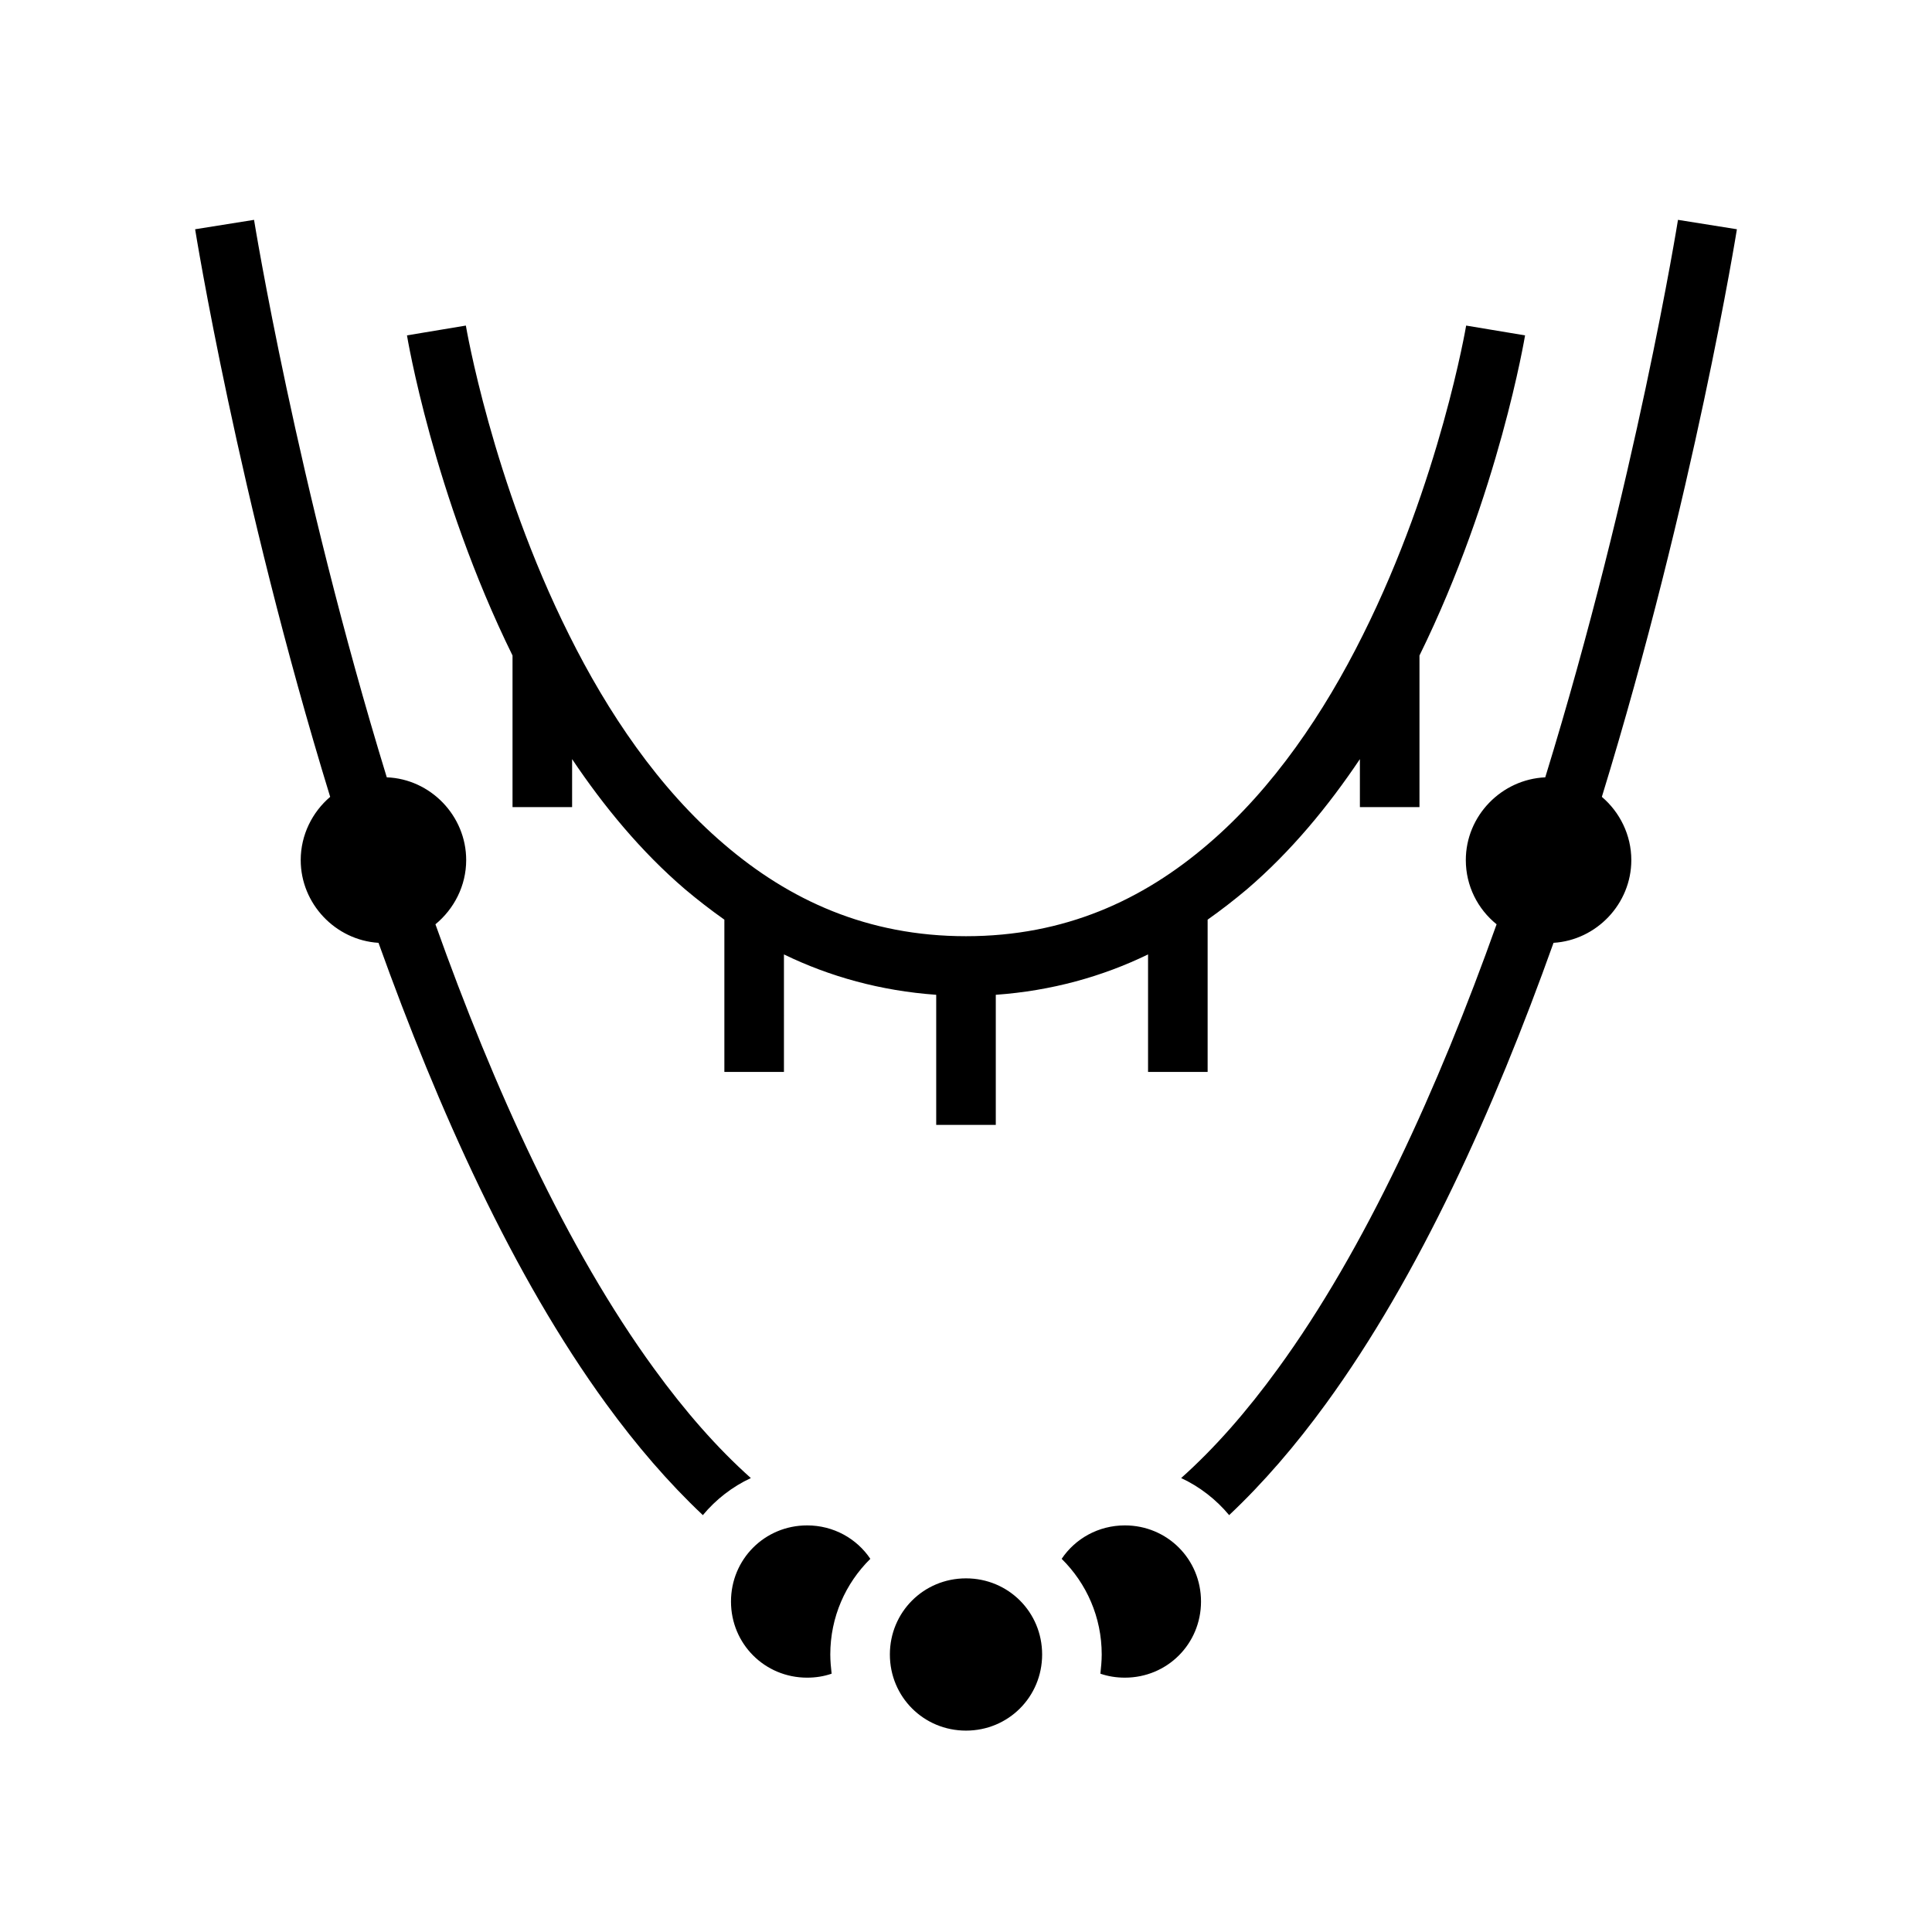 <svg xmlns="http://www.w3.org/2000/svg" width="100%" height="100%" viewBox="0 0 583.68 583.68"><path d="M506.94 66.42l17.8 2.84S511.84 149.94 483.94 240.74c5.4 4.6 8.9 11.5 8.9 19.1 0 13.2-10.5 24.2-23.5 25-18 50.4-40.6 100.6-68.8 139.3-9.1 12.5-18.8 23.8-29.2 33.6-3.9-4.7-8.9-8.6-14.5-11.2 10.2-9.1 19.9-20.2 29.2-33 26.4-36.2 48.5-84.9 66.1-134.3-5.7-4.6-9.3-11.6-9.3-19.4 0-13.4 10.8-24.4 24-25 27.4-89 40.1-168.42 40.1-168.42z m-430.19 0S89.55 145.84 116.85 234.84c13.2 0.5 23.99 11.6 23.99 25 0 7.8-3.7 14.8-9.29 19.4 17.59 49.4 39.69 98.1 66.09 134.3 9.3 12.8 19 23.9 29.2 33-5.6 2.6-10.6 6.5-14.5 11.2-10.4-9.8-20.1-21.1-29.2-33.6-28.2-38.7-50.69-88.9-68.79-139.3-13-0.8-23.5-11.8-23.5-25 0-7.6 3.5-14.5 8.9-19.1-27.9-90.8-40.8-171.48-40.8-171.48zM442.94 98.36l17.8 2.96S452.84 149.24 428.84 198.04V243.84h-18v-14.5c-9.6 14.3-20.8 27.9-34.1 39.3-3.8 3.2-7.8 6.3-11.9 9.2v46h-18v-35.5c-13.8 6.7-29.2 11-46 12.2V339.84h-18v-39.3c-16.8-1.2-32.2-5.5-46-12.2V323.84h-18v-46c-4.1-2.9-8.1-6-11.9-9.2-13.3-11.4-24.5-25-34.1-39.3V243.84h-18v-45.8c-23.99-48.8-31.89-96.72-31.89-96.72l17.79-2.96s7.9 46.88 31.2 93.48c11.6 23.3 27 46.3 46.8 63.2 19.7 16.9 43.3 27.8 73.1 27.8 29.8 0 53.4-10.9 73.1-27.8 19.8-16.9 35.2-39.9 46.8-63.2 23.3-46.6 31.2-93.48 31.2-93.48zM339.84 460.84c12.8 0 23 10.2 23 23s-10.2 23-23 23c-2.6 0-5.1-0.4-7.4-1.2 0.2-1.9 0.4-3.8 0.4-5.8 0-11.3-4.6-21.5-12.1-28.9C324.84 464.84 331.84 460.84 339.84 460.84z m-96 0c8 0 15 4 19.1 10.1-7.5 7.4-12.1 17.6-12.1 28.9 0 2 0.2 3.9 0.4 5.8-2.3 0.8-4.8 1.2-7.4 1.2-12.8 0-23-10.2-23-23s10.2-23 23-23z m48 16c12.8 0 23 10.2 23 23s-10.2 23-23 23-23-10.2-23-23 10.2-23 23-23z" /></svg>